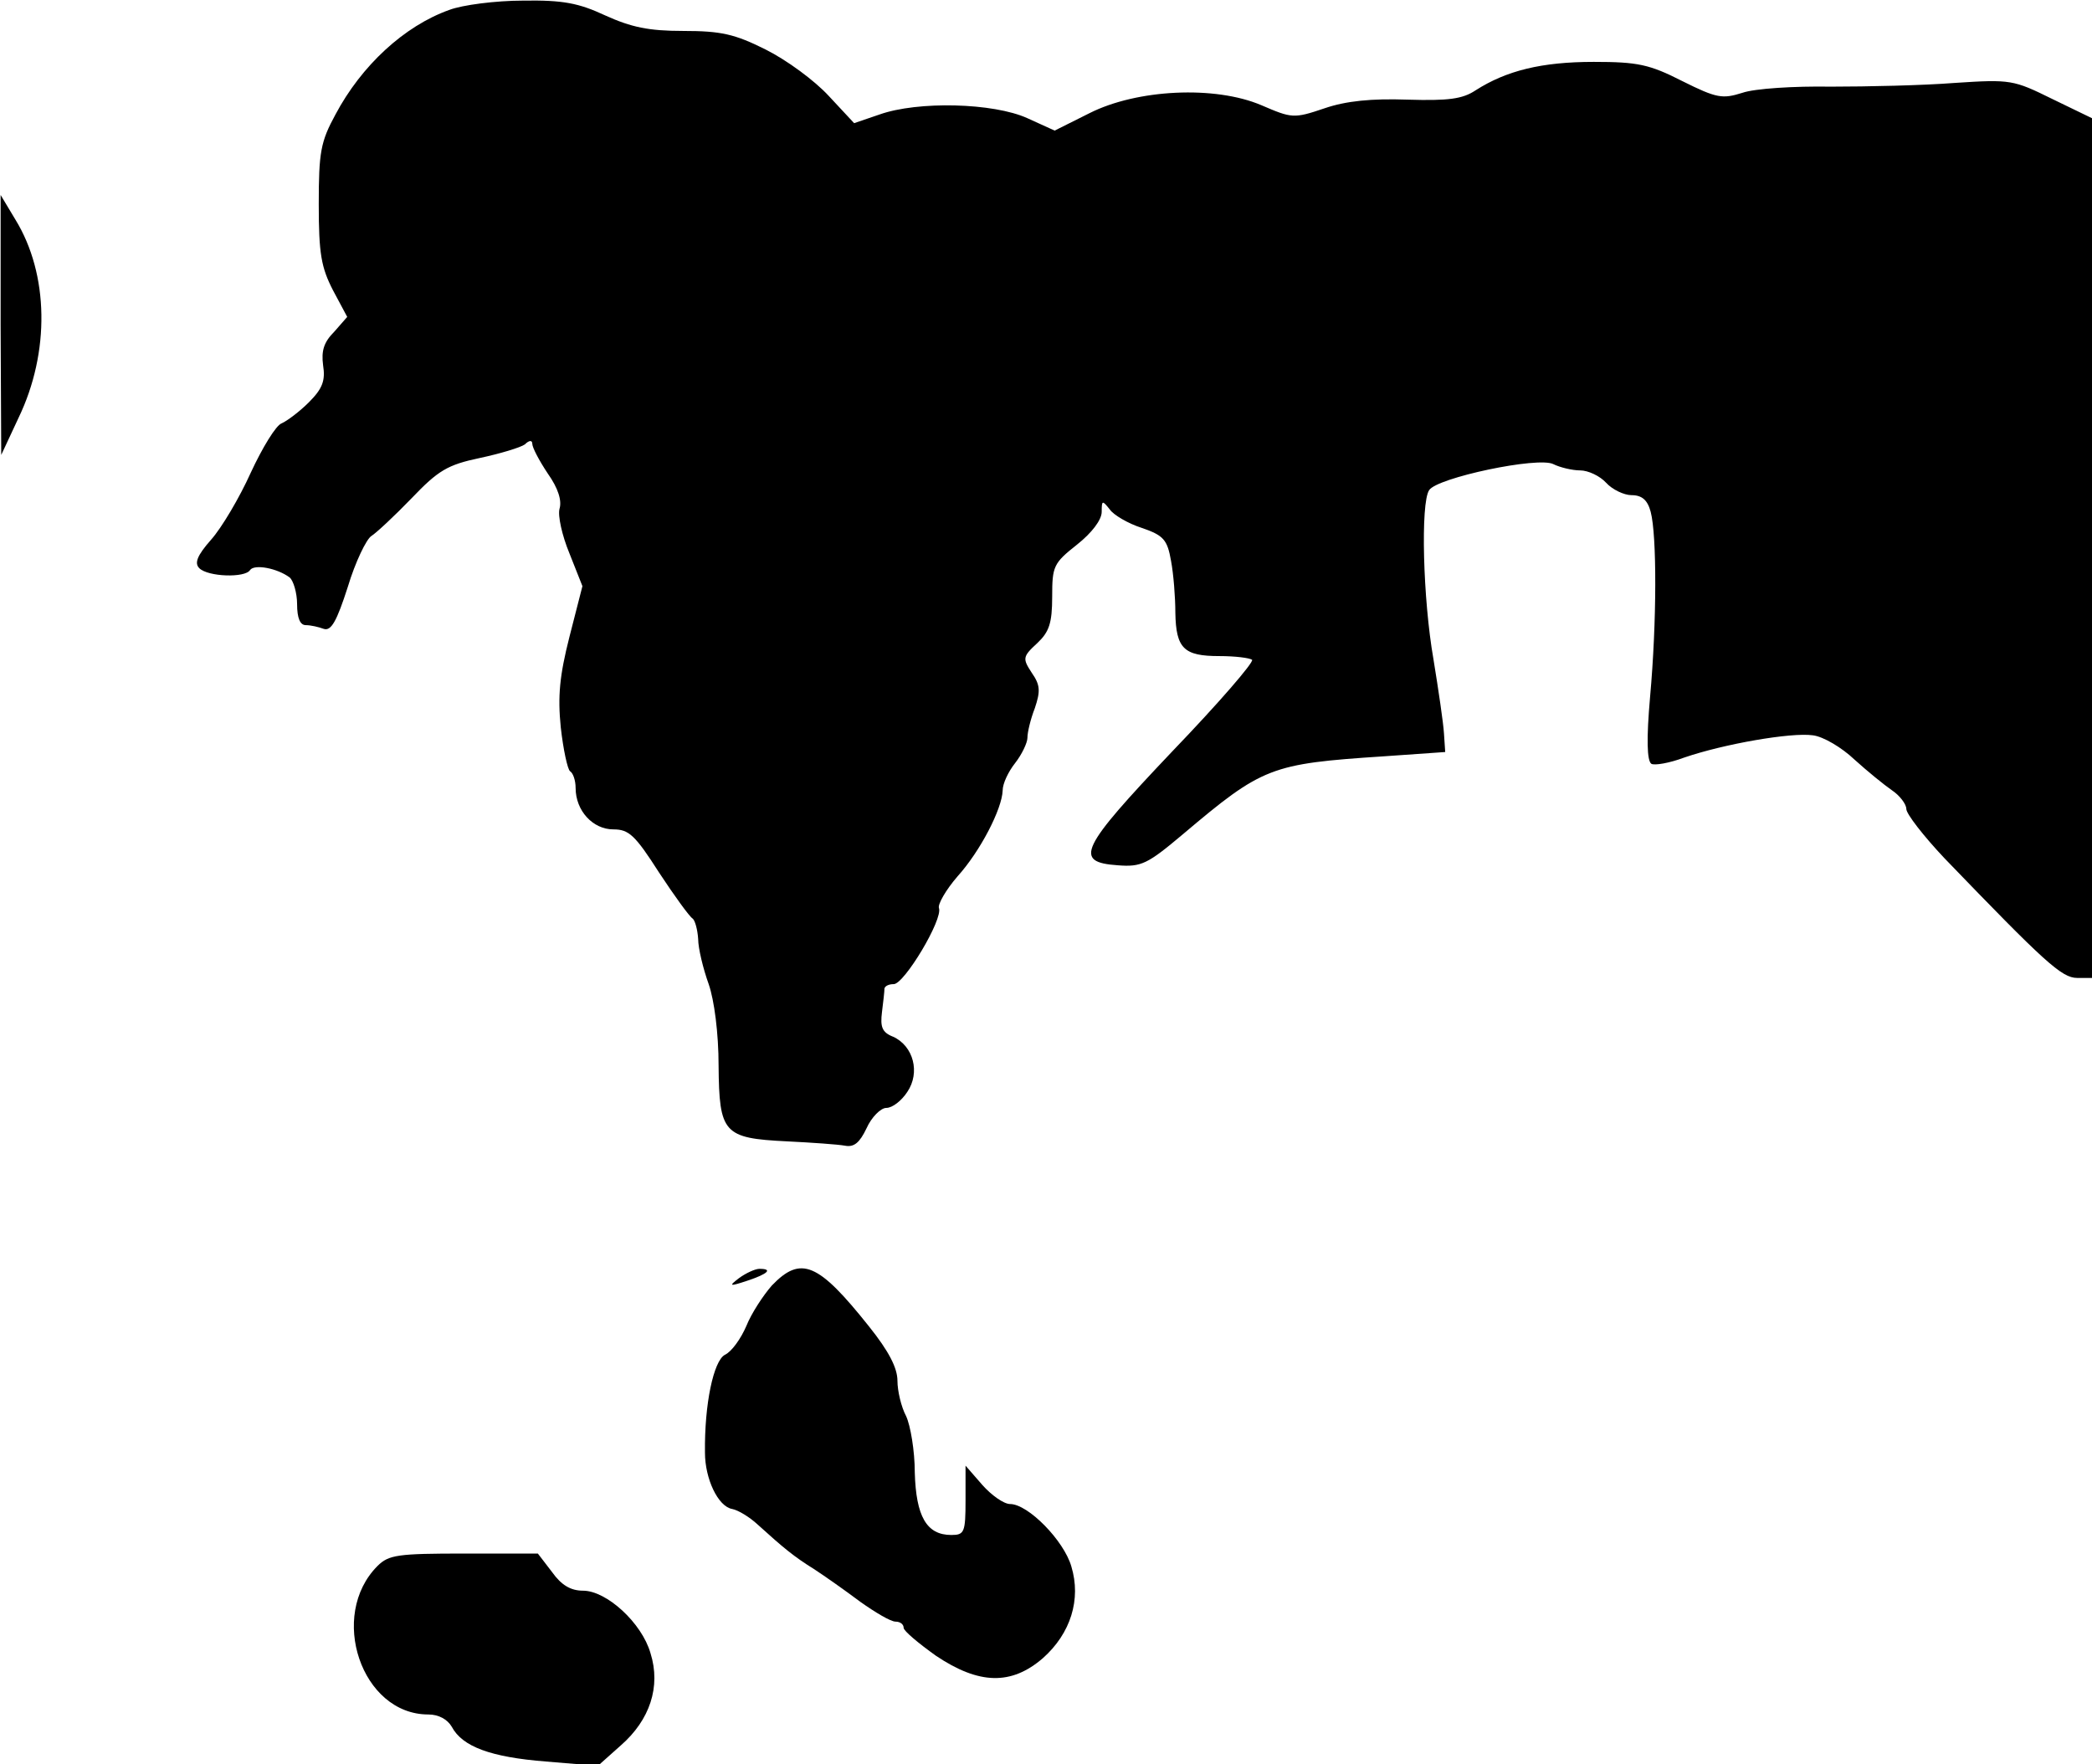 <?xml version="1.0" standalone="no"?>
<!DOCTYPE svg PUBLIC "-//W3C//DTD SVG 20010904//EN"
 "http://www.w3.org/TR/2001/REC-SVG-20010904/DTD/svg10.dtd">
<svg version="1.0" xmlns="http://www.w3.org/2000/svg"
 width="338pt" height="285pt" viewBox="0 0 338 285"
 preserveAspectRatio="xMidYMid meet">
<g transform="translate(0,285) scale(0.1,-0.1)"
fill="#000000" stroke="none">
<path fill="#000000" stroke="none" d="M726 2834 c-73 -26 -142 -90 -184 -169
-24 -44 -27 -61 -27 -145 0 -80 4 -102 23 -139 l23 -43 -21 -24 c-17 -17 -21
-31 -18 -54 4 -25 -1 -38 -23 -60 -15 -15 -35 -30 -44 -34 -9 -3 -31 -39 -50
-80 -18 -40 -47 -89 -64 -108 -23 -26 -27 -38 -19 -46 14 -14 74 -16 82 -3 7
10 44 3 64 -12 6 -5 12 -25 12 -43 0 -23 5 -34 14 -34 8 0 21 -3 29 -6 12 -4
21 12 39 68 12 40 30 77 38 82 8 5 38 33 65 61 43 45 58 54 110 65 33 7 66 17
73 22 7 7 12 7 12 1 0 -6 11 -27 25 -48 17 -24 23 -44 19 -57 -3 -11 4 -43 16
-72 l21 -53 -21 -82 c-16 -63 -19 -96 -14 -146 4 -36 11 -68 15 -71 5 -3 9
-15 9 -27 0 -37 28 -67 61 -67 25 0 35 -9 74 -70 25 -38 49 -71 54 -74 4 -3 8
-18 9 -33 0 -15 8 -48 17 -73 9 -26 16 -79 16 -132 1 -109 8 -117 110 -122 41
-2 83 -5 94 -7 15 -3 24 5 35 28 8 18 23 33 32 33 10 0 25 12 34 26 21 31 10
74 -23 89 -18 7 -21 16 -18 40 2 16 4 33 4 38 1 4 7 7 15 7 17 0 80 105 73
123 -2 6 11 29 30 51 37 41 72 109 73 139 0 11 9 30 20 44 11 14 20 33 20 41
0 9 5 30 12 48 9 27 9 37 -5 57 -15 23 -15 26 9 48 19 18 24 32 24 75 0 49 2
54 40 84 24 19 40 40 40 53 0 19 1 19 13 4 6 -9 30 -23 52 -30 35 -12 41 -19
47 -53 4 -21 7 -59 7 -84 1 -58 14 -70 71 -70 26 0 49 -3 53 -6 3 -4 -54 -70
-129 -148 -149 -157 -160 -179 -88 -184 38 -3 48 2 105 50 129 109 142 114
324 126 l100 7 -2 30 c-1 17 -9 71 -17 120 -17 97 -21 252 -7 273 12 20 177
55 201 42 10 -5 30 -10 43 -10 13 0 32 -9 42 -20 10 -11 29 -20 41 -20 17 0
26 -8 31 -27 10 -38 10 -177 -1 -299 -6 -68 -5 -103 2 -108 5 -3 29 1 53 10
64 22 173 41 208 36 17 -2 47 -20 67 -39 21 -19 48 -41 61 -50 12 -8 23 -22
23 -30 0 -8 28 -44 62 -80 161 -167 189 -193 214 -193 l24 0 0 694 0 695 -64
31 c-63 31 -67 32 -158 26 -51 -4 -141 -6 -200 -6 -59 1 -123 -3 -143 -10 -32
-10 -41 -9 -97 19 -53 27 -72 31 -143 31 -84 0 -141 -14 -191 -46 -21 -14 -44
-17 -110 -15 -58 2 -99 -2 -134 -14 -50 -17 -53 -16 -102 5 -75 32 -201 26
-278 -13 l-56 -28 -44 20 c-55 25 -177 28 -239 6 l-41 -14 -41 44 c-23 25 -68
58 -102 75 -50 25 -72 30 -133 30 -56 0 -84 6 -126 25 -43 20 -68 25 -133 24
-44 0 -98 -7 -119 -15z"/>
<path fill="#000000" stroke="none" d="M1 2325 l1 -210 28 60 c51 106 49 232
-5 320 l-24 40 0 -210z"/>
<path fill="#000000" stroke="none" d="M1194 785 c-17 -13 -16 -14 14 -4 33
11 41 19 19 19 -7 0 -22 -7 -33 -15z"/>
<path fill="#000000" stroke="none" d="M1247 773 c-14 -16 -33 -45 -41 -65 -9
-21 -24 -42 -35 -47 -18 -10 -33 -79 -32 -158 0 -42 21 -87 44 -91 10 -2 28
-13 41 -25 43 -39 59 -52 91 -72 17 -11 51 -35 75 -53 24 -17 49 -32 57 -32 7
0 13 -4 13 -10 0 -5 24 -25 52 -45 70 -47 122 -48 173 -4 45 40 62 95 46 148
-12 42 -70 101 -99 101 -10 0 -30 14 -45 31 l-27 31 0 -56 c0 -52 -2 -56 -23
-56 -40 0 -57 30 -59 101 0 35 -7 76 -14 91 -8 15 -14 41 -14 57 0 21 -14 48
-46 88 -82 103 -110 115 -157 66z"/>
<path fill="#000000" stroke="none" d="M610 320 c-80 -80 -26 -240 82 -240 17
0 31 -8 38 -20 17 -32 63 -49 152 -56 l84 -7 37 33 c47 41 65 95 48 149 -14
49 -71 101 -109 101 -20 0 -35 9 -50 30 l-23 30 -119 0 c-107 0 -122 -2 -140
-20z"/>
</g>
</svg>

